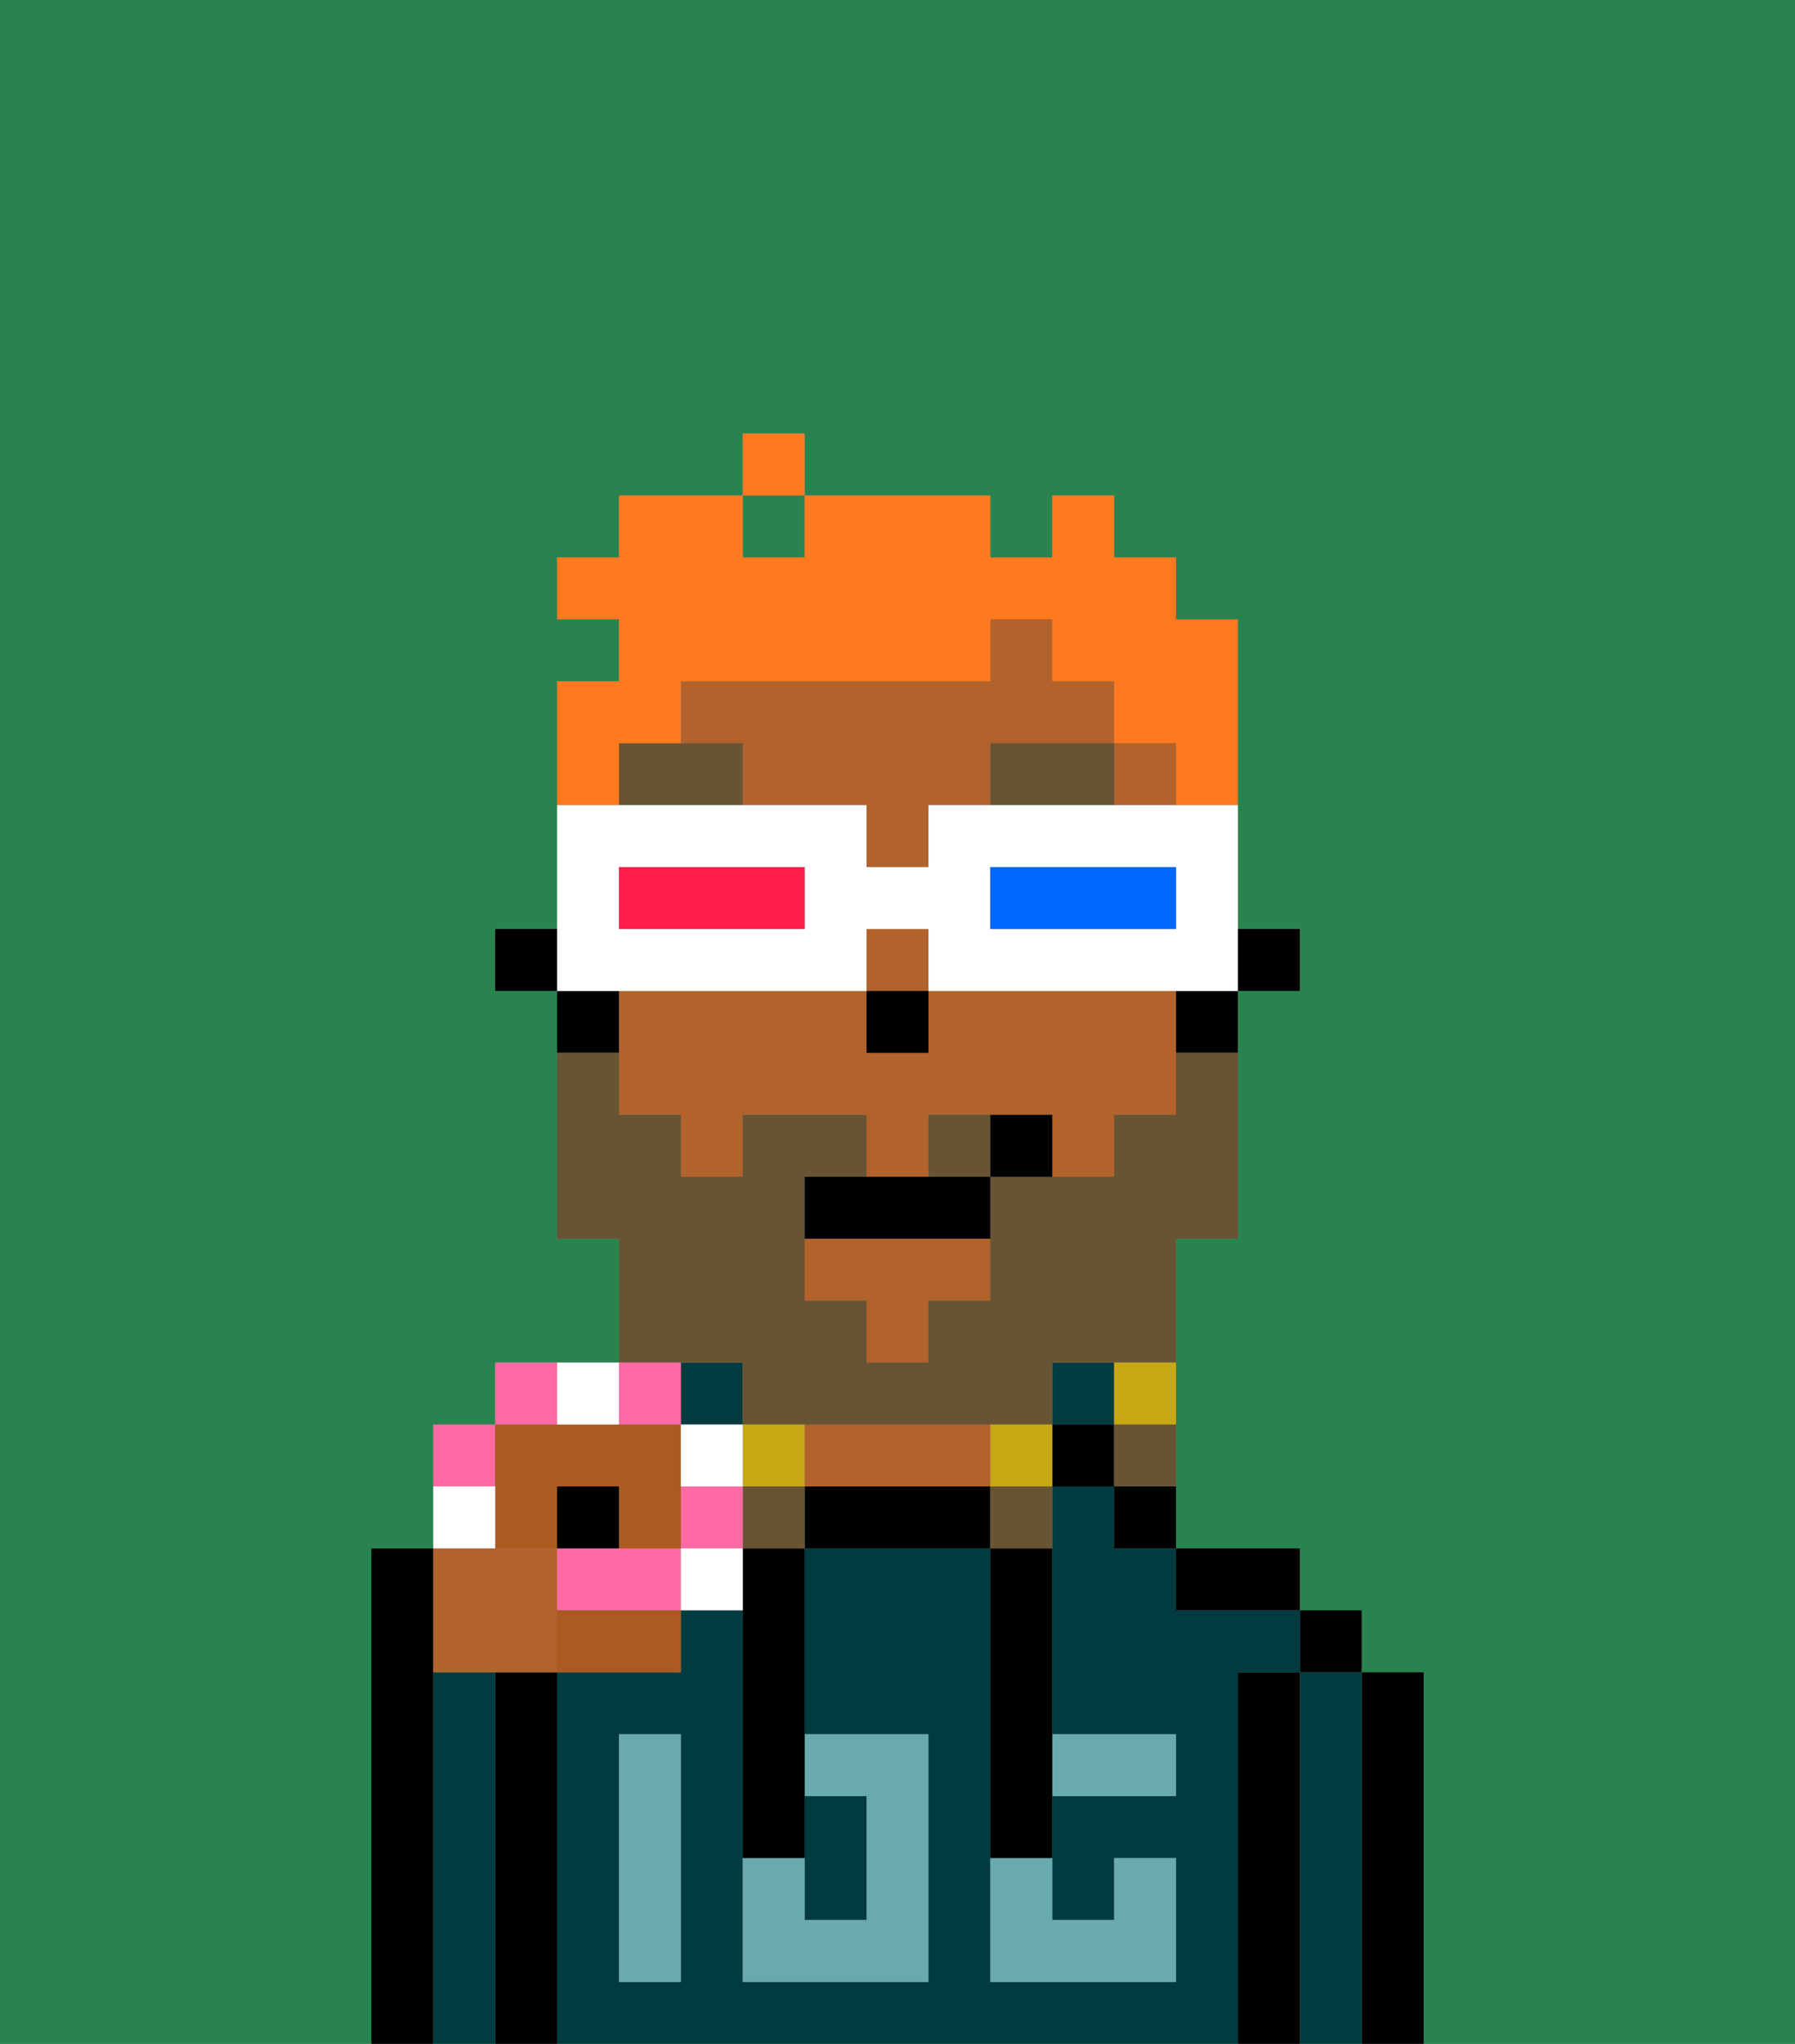 <svg xmlns="http://www.w3.org/2000/svg" viewBox="0 0 29 33"><rect x="0" y="0" width="29" height="33" fill="#808080" stroke="none"/><defs><style>polygon,rect,path{shape-rendering:crispedges;}.pa35-1{fill:#29834f;}.pa35-2{fill:#000000;}.pa35-3{fill:#003b3f;}.pa35-4{fill:#b2622b;}.pa35-5{fill:#68aaad;}.pa35-6{fill:#685432;}.pa35-7{fill:#685432;}.pa35-8{fill:#c8a715;}.pa35-9{fill:#ff791f;}.pa35-10{fill:#ffffff;}.pa35-11{fill:#0068ff;}.pa35-12{fill:#ff1f4a;}.pa35-13{fill:#ff6aa5;}.pa35-14{fill:#ad5a21;}</style></defs><path class="pa35-1" d="M0,33H6V25H7V23H8V22h2V20H9V16H8V15H9V11h1V10H9V9h1V8h2V7h1V8h3V9h1V8h1V9h1v1h1v5h1v1H20v4H19v5h2v1h1v1h1v6h6V0H0Z"/><rect class="pa35-1" x="12" y="8" width="1" height="1"/><path class="pa35-2" d="M23,27H22v6h1V27Z"/><path class="pa35-3" d="M22,27H21v6h1V27Z"/><rect class="pa35-2" x="21" y="26" width="1" height="1"/><path class="pa35-2" d="M21,27H20v6h1V27Z"/><path class="pa35-3" d="M20,27h1V26H19V25H18V24H17v4h2v1H17v2h1V30h1v2H16V25H13v3h2v4H12V26H11v1H9v6H20V27Zm-9,2v3H10V28h1Z"/><path class="pa35-2" d="M20,26h1V25H19v1Z"/><path class="pa35-2" d="M18,25h1V24H18Z"/><rect class="pa35-3" x="17" y="22" width="1" height="1"/><rect class="pa35-2" x="17" y="23" width="1" height="1"/><path class="pa35-2" d="M15,24H13v1h3V24Z"/><path class="pa35-4" d="M14,24h2V23H13v1Z"/><rect class="pa35-3" x="11" y="22" width="1" height="1"/><path class="pa35-2" d="M9,27H8v6H9V27Z"/><path class="pa35-3" d="M8,27H7v6H8V27Z"/><path class="pa35-2" d="M7,27V25H6v8H7V27Z"/><path class="pa35-3" d="M14,31V29H13v2Z"/><path class="pa35-5" d="M14,29v2H13V30H12v2h3V28H13v1Z"/><path class="pa35-5" d="M10,29v3h1V28H10Z"/><path class="pa35-5" d="M18,29h1V28H17v1Z"/><path class="pa35-5" d="M16,31v1h3V30H18v1H17V30H16Z"/><path class="pa35-2" d="M12,26v4h1V25H12Z"/><path class="pa35-2" d="M16,26v4h1V25H16Z"/><rect class="pa35-2" x="20" y="15" width="1" height="1"/><path class="pa35-4" d="M18,12V11H17V10H16v1H11v1h1v1h2v1h1V13h1V12Z"/><path class="pa35-4" d="M18,16H15v1H14V16H10v2h1v1h1V18h2v1h1V18h2v1h1V18h1V16Z"/><polygon class="pa35-4" points="13 21 14 21 14 22 15 22 15 21 16 21 16 20 13 20 13 21"/><rect class="pa35-4" x="18" y="12" width="1" height="1"/><rect class="pa35-4" x="14" y="15" width="1" height="1"/><path class="pa35-2" d="M19,17h1V16H19Z"/><path class="pa35-2" d="M10,16H9v1h1Z"/><rect class="pa35-2" x="8" y="15" width="1" height="1"/><rect class="pa35-2" x="14" y="16" width="1" height="1"/><path class="pa35-6" d="M16,12v1h2V12Z"/><path class="pa35-6" d="M11,12H10v1h2V12Z"/><path class="pa35-7" d="M12,22v1h5V22h2V20h1V17H19v1H18v1H16v2H15v1H14V21H13V19h1V18H12v1H11V18H10V17H9v3h1v2h2Z"/><path class="pa35-7" d="M15,18v1h1V18Z"/><path class="pa35-8" d="M18,23h1V22H18Z"/><path class="pa35-7" d="M18,24h1V23H18Z"/><path class="pa35-8" d="M16,23v1h1V23Z"/><path class="pa35-7" d="M16,25h1V24H16Z"/><path class="pa35-8" d="M13,24V23H12v1Z"/><rect class="pa35-7" x="12" y="24" width="1" height="1"/><path class="pa35-2" d="M14,19H13v1h3V19H14Z"/><path class="pa35-2" d="M16,18v1h1V18Z"/><path class="pa35-9" d="M10,12h1V11h5V10h1v1h1v1h1v1h1V10H19V9H18V8H17V9H16V8H13V9H12V8H10V9H9v1h1v1H9v2h1Z"/><rect class="pa35-9" x="12" y="7" width="1" height="1"/><path class="pa35-10" d="M11,16h3V15h1v1h5V13H15v1H14V13H9v3h2Zm5-2h3v1H16Zm-6,0h3v1H10Z"/><path class="pa35-11" d="M19,15V14H16v1h3Z"/><path class="pa35-12" d="M13,15V14H10v1h3Z"/><path class="pa35-4" d="M8,27H9V25H7v2Z"/><path class="pa35-13" d="M8,23H7v1H8Z"/><path class="pa35-13" d="M9,22H8v1H9Z"/><path class="pa35-13" d="M11,23V22H10v1Z"/><path class="pa35-13" d="M10,25H9v1h2V25Z"/><rect class="pa35-13" x="11" y="24" width="1" height="1"/><path class="pa35-14" d="M8,25H9V24h1v1h1V23H8v2Z"/><path class="pa35-14" d="M9,27h2V26H9Z"/><path class="pa35-10" d="M8,24H7v1H8Z"/><path class="pa35-10" d="M10,23V22H9v1Z"/><path class="pa35-10" d="M12,23H11v1h1Z"/><rect class="pa35-10" x="11" y="25" width="1" height="1"/><rect class="pa35-2" x="9" y="24" width="1" height="1"/></svg>